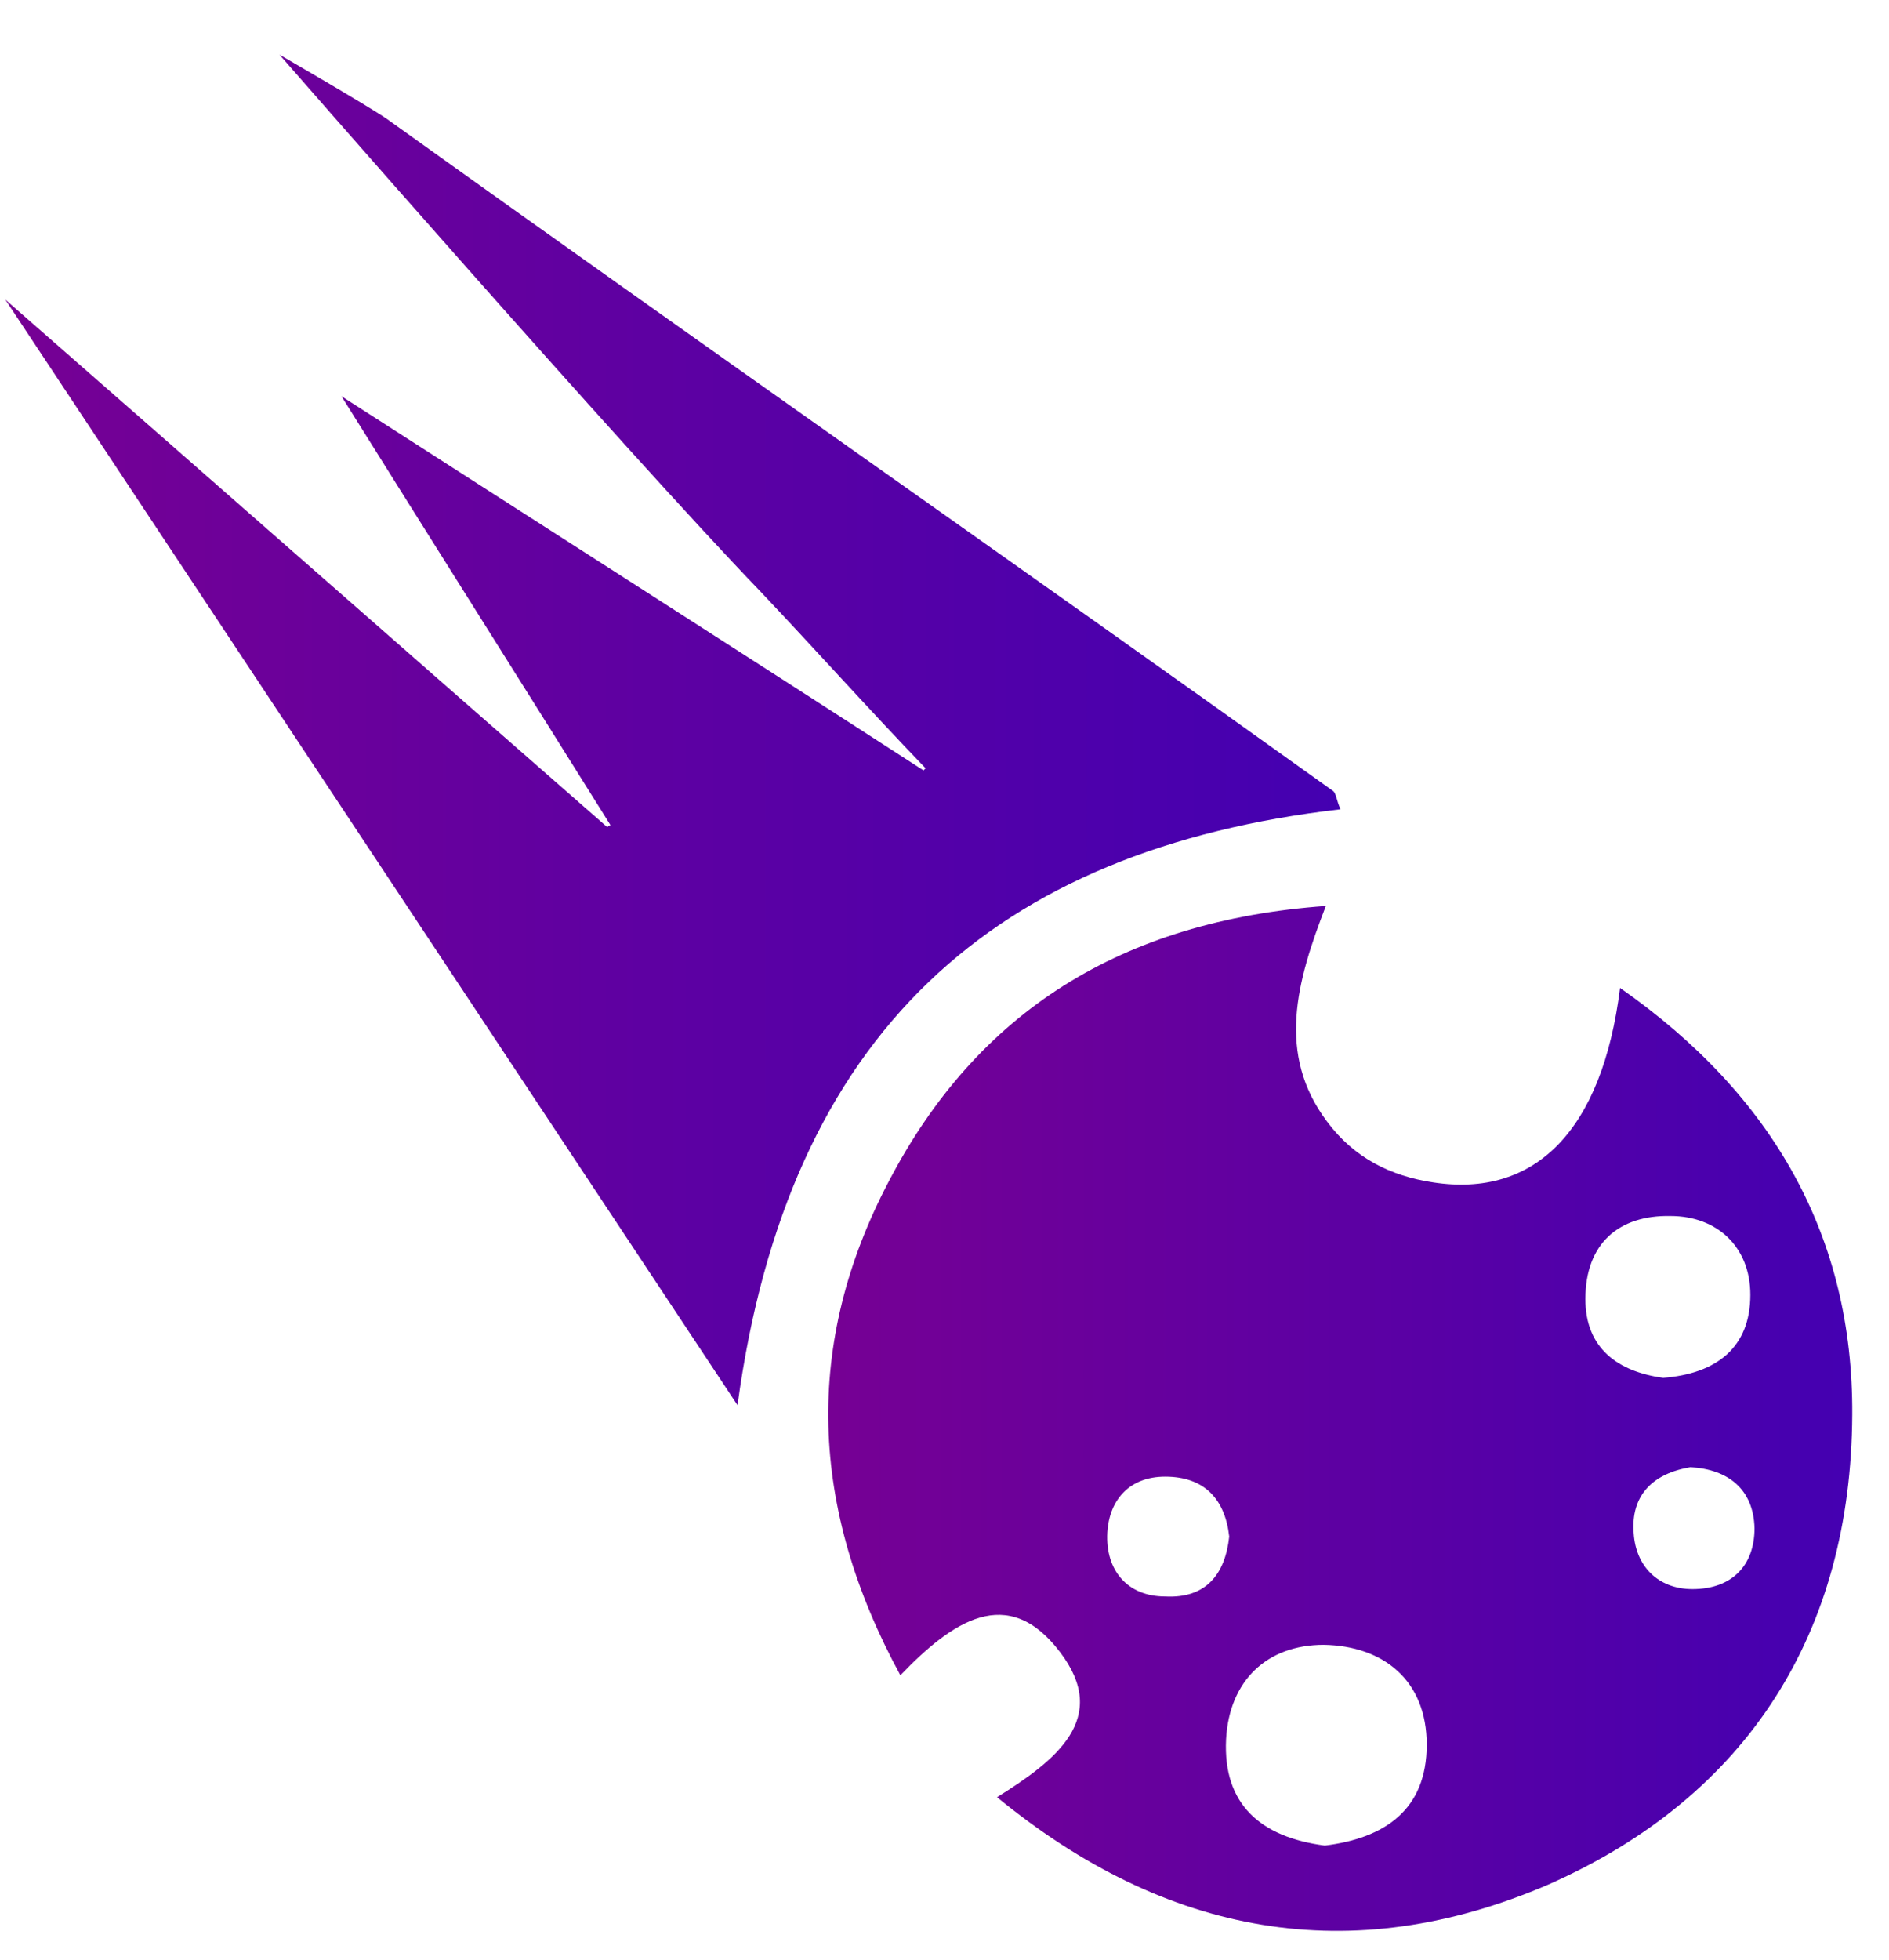 <?xml version="1.0" encoding="utf-8"?>
<!-- Generator: Adobe Illustrator 22.0.1, SVG Export Plug-In . SVG Version: 6.00 Build 0)  -->
<svg version="1.1" id="Layer_1" xmlns="http://www.w3.org/2000/svg" xmlns:xlink="http://www.w3.org/1999/xlink" x="0px" y="0px"
	 viewBox="0 0 179.8 186.5" style="enable-background:new 0 0 179.8 186.5;" xml:space="preserve">
<style type="text/css">
	.st0{display:none;fill:url(#SVGID_1_);}
	.st1{fill:url(#SVGID_2_);}
	.st2{fill:url(#SVGID_3_);}
</style>
<g id="asteroid_1_">
	
		<radialGradient id="SVGID_1_" cx="88.3" cy="486.5" r="187" gradientTransform="matrix(1 0 0 1 0 -392)" gradientUnits="userSpaceOnUse">
		<stop  offset="0" style="stop-color:#FFFFFF"/>
		<stop  offset="1" style="stop-color:#FFFFFF;stop-opacity:0"/>
	</radialGradient>
	<circle class="st0" cx="88.3" cy="94.5" r="187"/>
	
		<linearGradient id="SVGID_2_" gradientUnits="userSpaceOnUse" x1="78.836" y1="-1567.958" x2="176.17" y2="-1567.958" gradientTransform="matrix(1 0 0 -1 0 -1433)">
		<stop  offset="0" style="stop-color:#760094"/>
		<stop  offset="1" style="stop-color:#4400B1"/>
	</linearGradient>
	<path class="st1" d="M94.9,171c5.6-3.5,10.8-7.5,6-13.8c-5-6.6-10.3-2.9-15.2,2.2c-8.7-16-9.2-31.6-1.1-47
		c8.4-16.1,22.1-24.8,41.6-26.2c-2.8,7.2-4.7,14.1,0.1,20.5c2.6,3.5,6.1,5.2,10.1,5.8c9.7,1.5,16.1-4.9,17.8-18.5
		c14.6,10.2,22.2,23.7,22.1,40.6c-0.1,20.7-9.9,36.3-28.9,44.7C128.6,187.4,111,184.2,94.9,171z M126.1,175.6
		c5.7-0.7,9.7-3.4,9.7-9.6c0-6.1-4.1-9.4-9.8-9.5c-5.4,0-9,3.4-9.3,9C116.4,171.7,120,174.8,126.1,175.6z M158.3,131.1
		c5.1-0.4,8.3-2.9,8.3-7.9c0-4.6-3.2-7.5-7.6-7.5c-4.9-0.1-8.1,2.6-8.1,7.9C150.9,128.3,154,130.5,158.3,131.1z M117,146.2
		c-0.4-3.6-2.4-5.7-6.1-5.7c-3.3,0-5.3,2.1-5.5,5.3c-0.2,3.6,1.9,6.1,5.5,6.1C114.7,152.1,116.6,149.9,117,146.2z M160.9,139.6
		c-3.6,0.6-5.7,2.7-5.4,6.3c0.2,3.1,2.3,5.3,5.6,5.3c3.7,0,5.9-2.2,5.9-5.8C166.9,141.7,164.5,139.8,160.9,139.6z"/>
	
		<linearGradient id="SVGID_3_" gradientUnits="userSpaceOnUse" x1="0.5" y1="-1502.45" x2="127.6" y2="-1502.45" gradientTransform="matrix(1 0 0 -1 0 -1433)">
		<stop  offset="0" style="stop-color:#760094"/>
		<stop  offset="1" style="stop-color:#4400B1"/>
	</linearGradient>
	<path class="st2" d="M32.5,37.7c18.5,11.9,37,23.7,55.4,35.6c0.1-0.1,0.1-0.1,0.2-0.2c-5.3-5.5-10.4-11.2-15.7-16.8
		C59.3,42.7,26.6,5.2,26.6,5.2s8.3,4.8,10.2,6.1c30,21.5,60.1,42.5,90,63.9c0.4,0.2,0.4,1,0.8,1.8C94.7,80.8,75,98.2,70.2,133.7
		L0.5,28.5C19.6,45.2,38.7,62,57.8,78.7c0.2-0.2,0.2-0.1,0.3-0.2C49.6,64.9,41,51.3,32.5,37.7z"/>
</g>
</svg>
